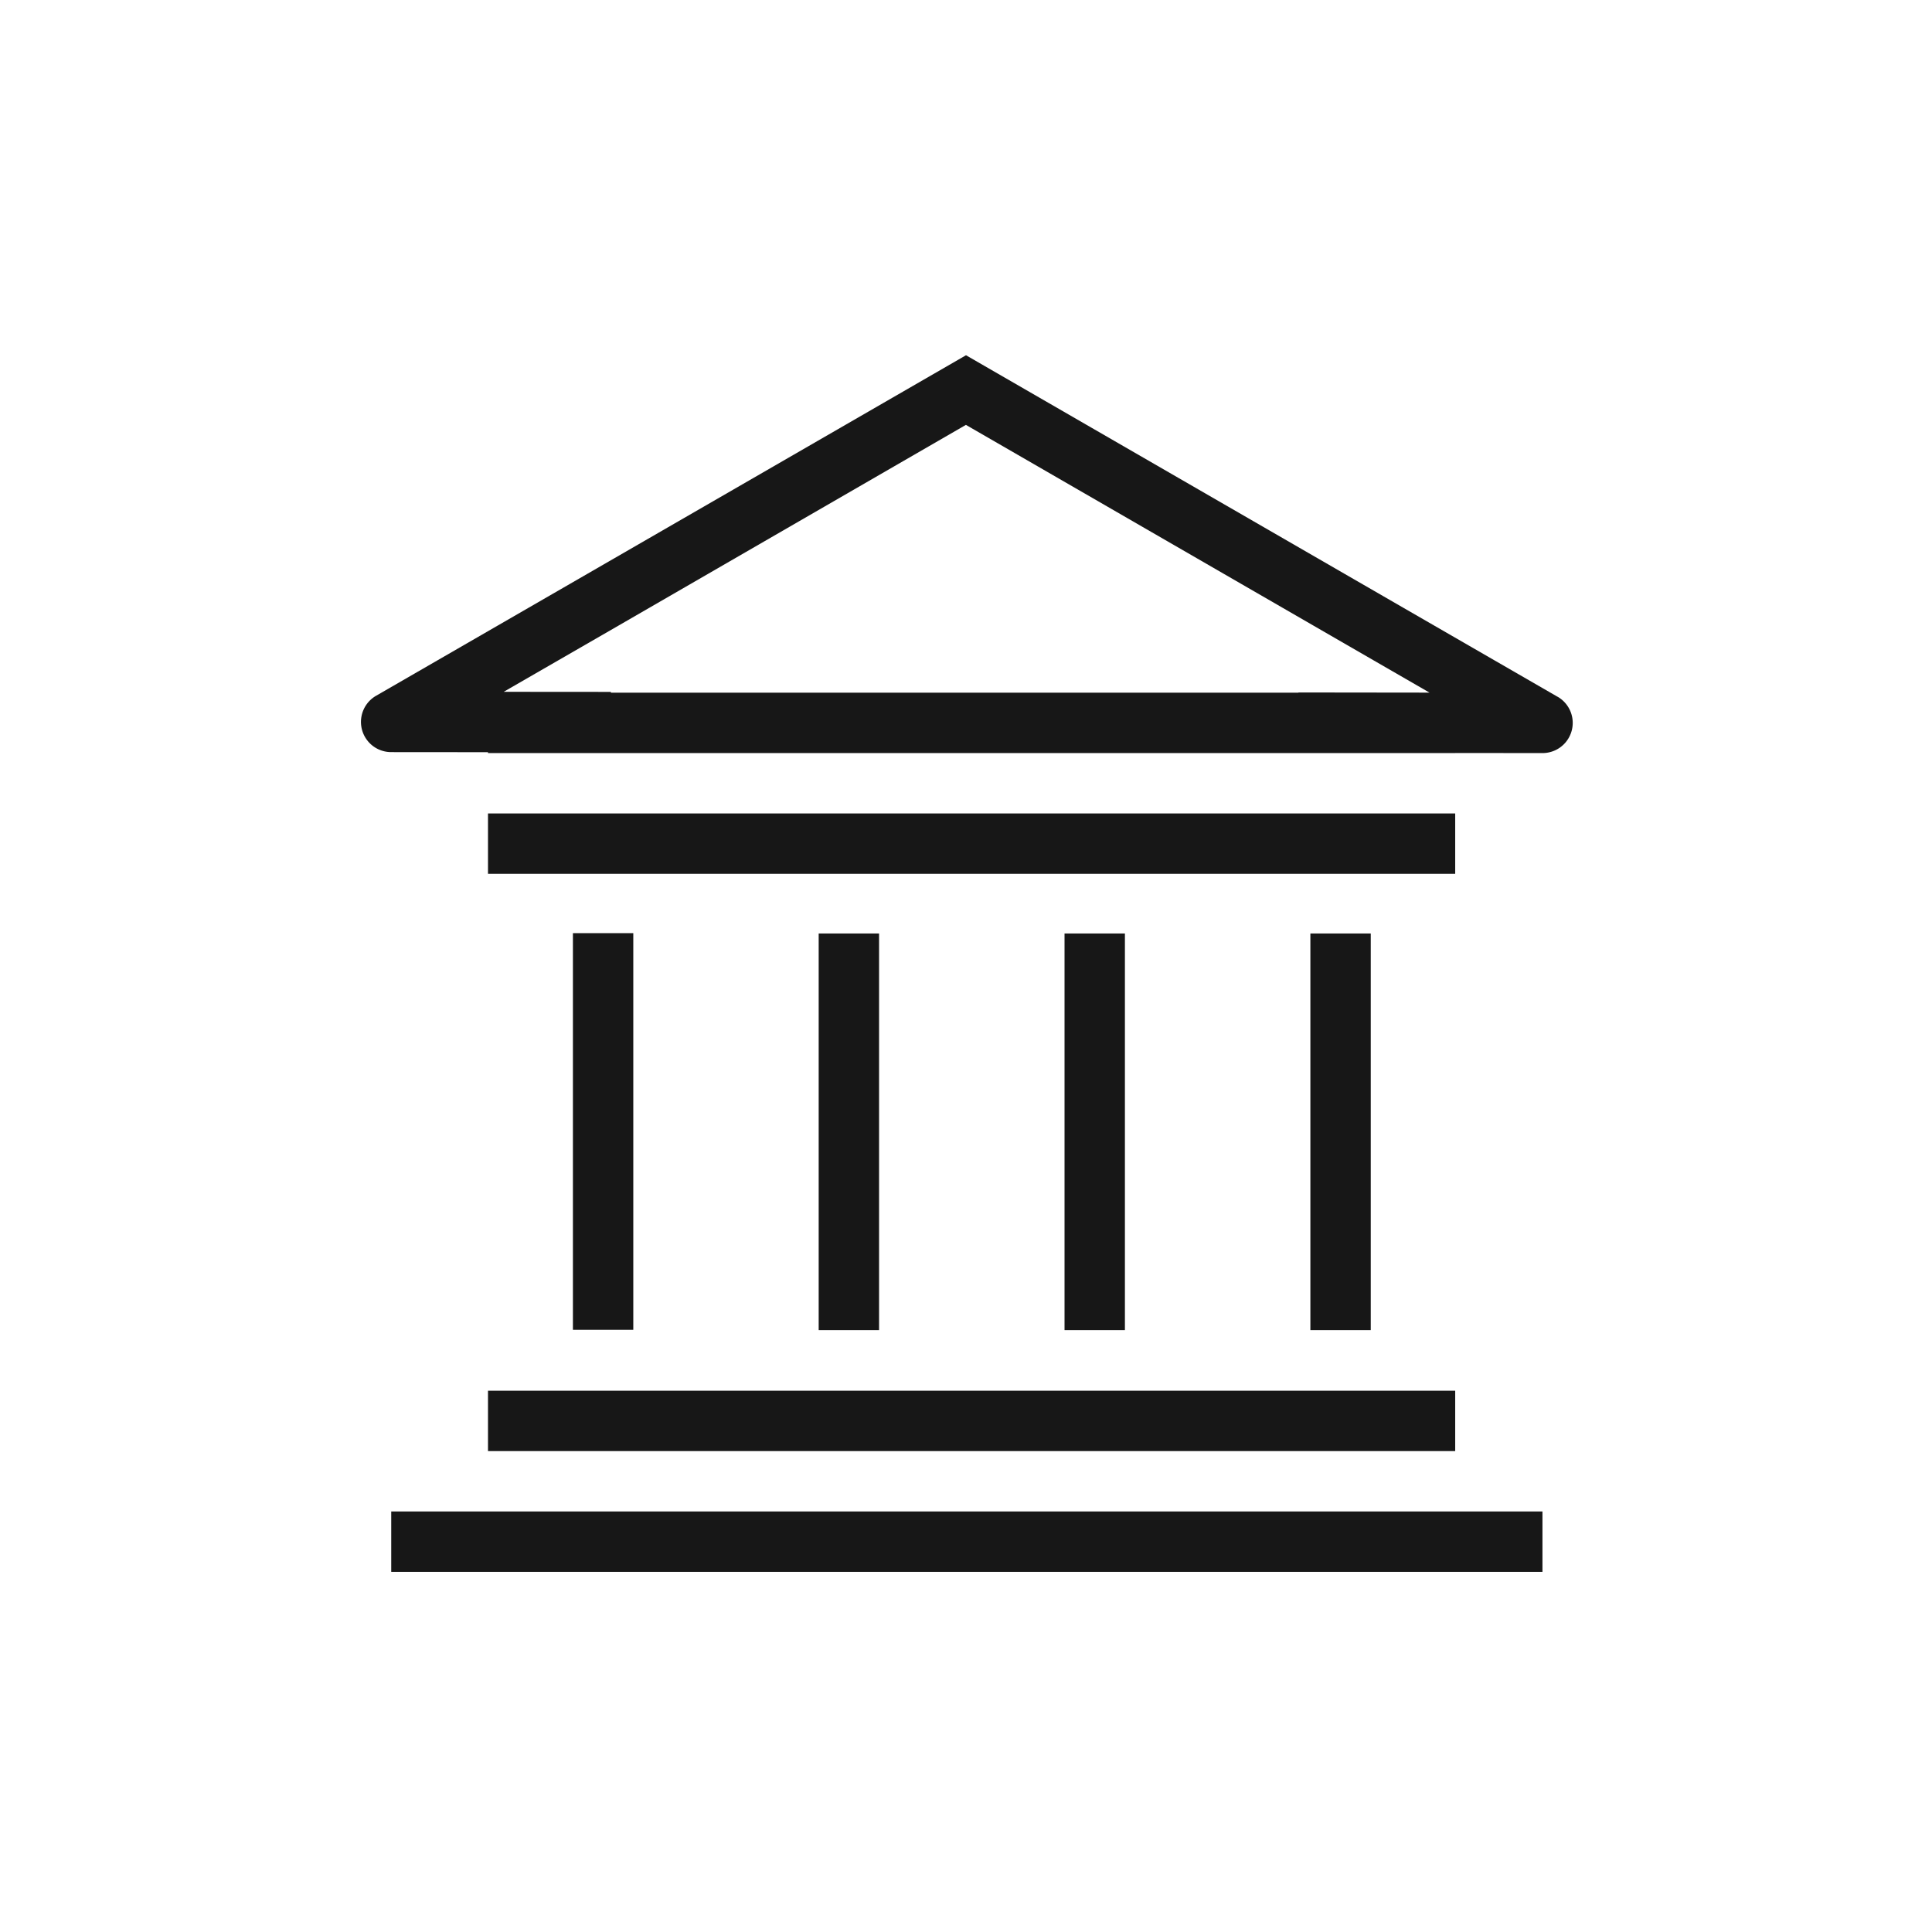 <svg xmlns="http://www.w3.org/2000/svg" viewBox="0 0 24 24"><title>University</title><rect x="4.86" y="18.776" width="14.301" height="0.75" fill="#171717"/><rect x="6.062" y="17.276" width="12.015" height="0.75" fill="#171717"/><rect x="6.062" y="10.105" width="12.015" height="0.75" fill="#171717"/><rect x="10.17" y="11.596" width="0.75" height="4.927" fill="#171717"/><rect x="16.278" y="11.596" width="0.75" height="4.927" fill="#171717"/><rect x="13.224" y="11.596" width="0.75" height="4.927" fill="#171717"/><rect x="7.117" y="11.592" width="0.75" height="4.927" fill="#171717"/><path d="M19.348,8.655l-1.915-1.105L12,4.413,7.304,7.124,4.672,8.643a.375.375,0,0,0,.188.7L6.062,9.344V9.355H18.077v-.001l1.084.001a.375.375,0,0,0,.188-.7ZM7.679,7.774l4.32-2.496,5.059,2.922.7.404-1.628-.002V8.605h-8.541V8.595l-1.332-.001Z" fill="#171717"/></svg>